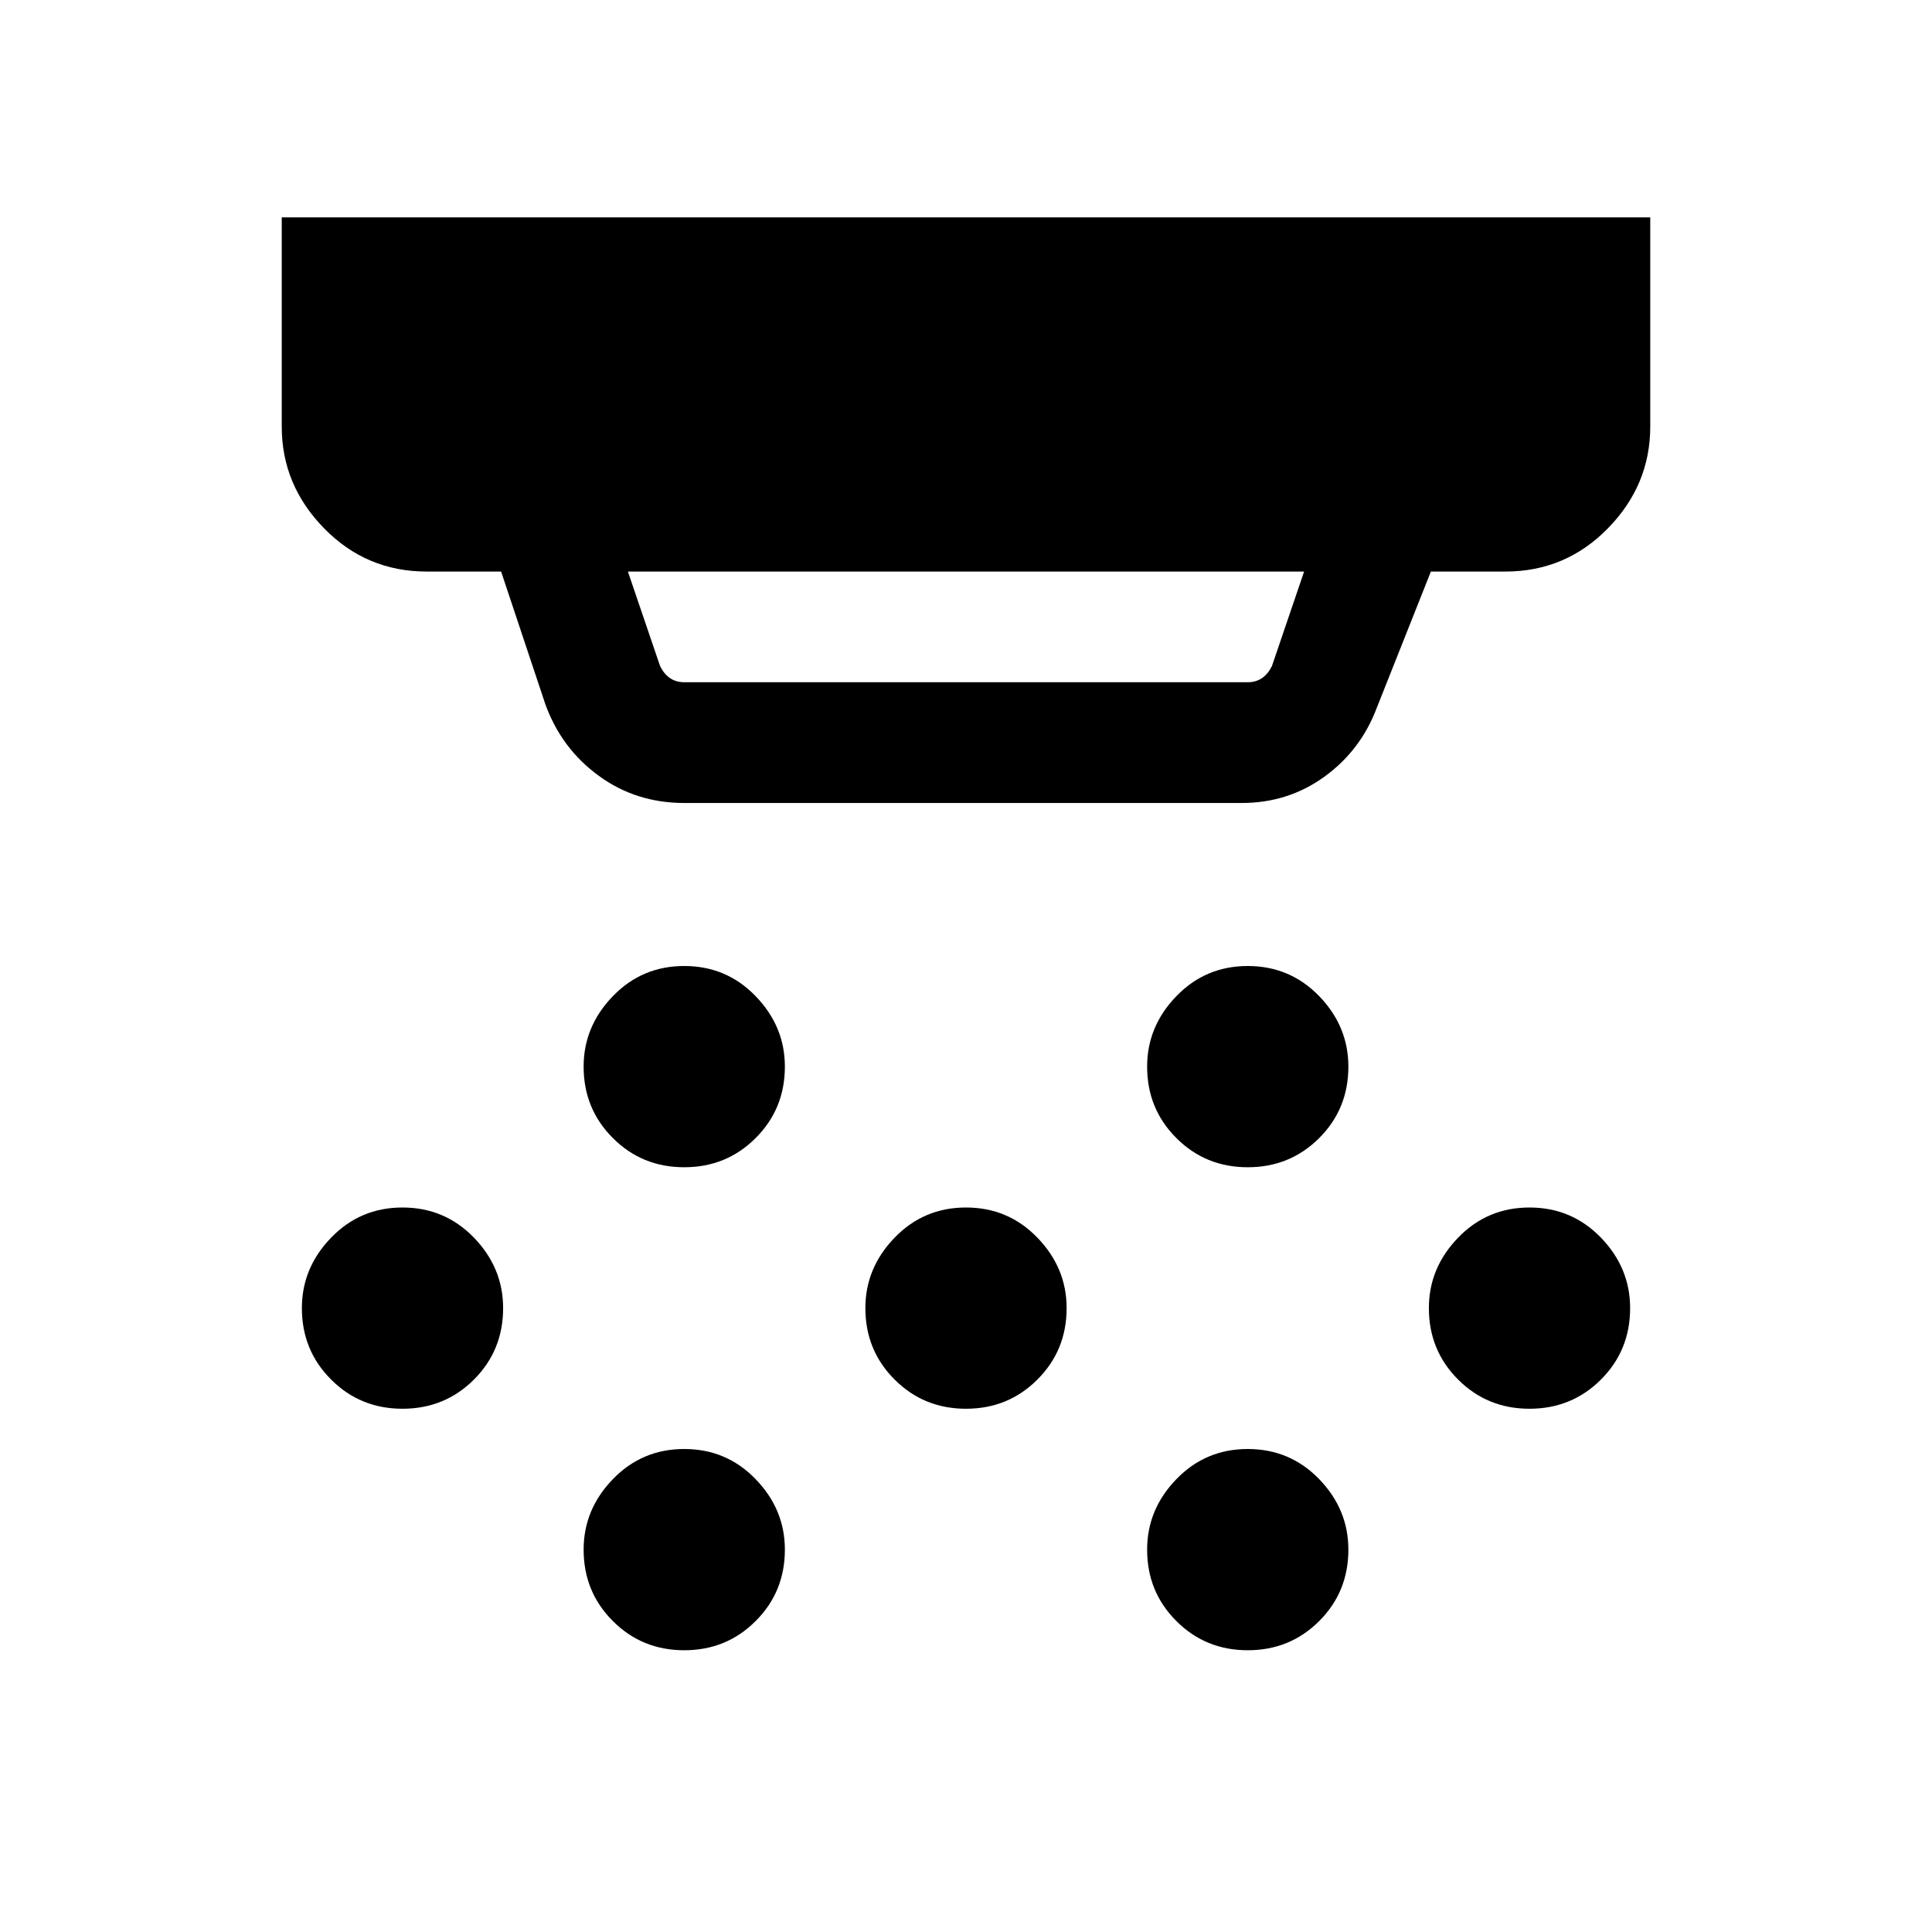 <svg xmlns="http://www.w3.org/2000/svg" viewBox="0 0 24 24"><path d="M8.5 14.5q-.525 0-.887-.363-.363-.362-.363-.887 0-.5.363-.875Q7.975 12 8.5 12t.887.375q.363.375.363.875 0 .525-.363.887-.362.363-.887.363Zm3.5 3q-.525 0-.887-.363-.363-.362-.363-.887 0-.5.363-.875Q11.475 15 12 15t.887.375q.363.375.363.875 0 .525-.363.887-.362.363-.887.363Zm-3.5 3q-.525 0-.887-.363-.363-.362-.363-.887 0-.5.363-.875Q7.975 18 8.5 18t.887.375q.363.375.363.875 0 .525-.363.887-.362.363-.887.363Zm7-6q-.525 0-.887-.363-.363-.362-.363-.887 0-.5.363-.875.362-.375.887-.375t.888.375q.362.375.362.875 0 .525-.362.887-.363.363-.888.363Zm0 6q-.525 0-.887-.363-.363-.362-.363-.887 0-.5.363-.875.362-.375.887-.375t.888.375q.362.375.362.875 0 .525-.362.887-.363.363-.888.363Zm3.5-3q-.525 0-.887-.363-.363-.362-.363-.887 0-.5.363-.875Q18.475 15 19 15t.888.375q.362.375.362.875 0 .525-.362.887-.363.363-.888.363Zm-14 0q-.525 0-.887-.363-.363-.362-.363-.887 0-.5.363-.875Q4.475 15 5 15t.888.375q.362.375.362.875 0 .525-.362.887-.363.363-.888.363Zm3.5-9.025h7q.1 0 .175-.05.075-.05.125-.15l.4-1.175H7.8l.4 1.175q.05.1.125.15.075.05.175.05Zm0 1.5q-.6 0-1.062-.338-.463-.337-.663-.887l-.55-1.65H5.3q-.75 0-1.275-.538Q3.5 6.025 3.5 5.3V2.7h17v2.6q0 .725-.525 1.262-.525.538-1.275.538h-.925L17.1 8.8q-.2.525-.65.85-.45.325-1.025.325Z"/></svg>